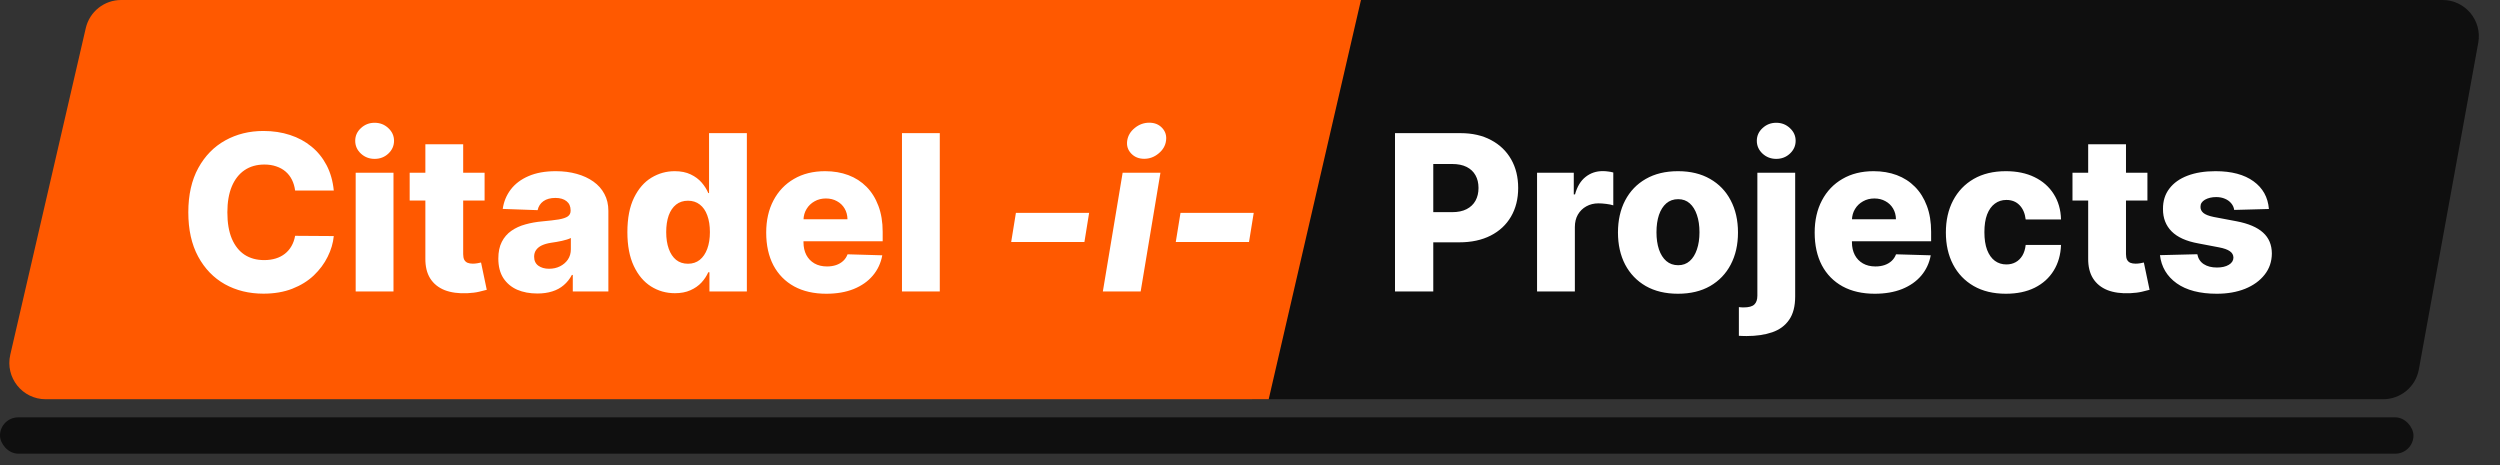 <svg width="129" height="24" viewBox="0 0 129 24" fill="none" xmlns="http://www.w3.org/2000/svg">
<rect x="0" y="0" width="129" height="24" fill="#333333" stroke="none"/>
<path d="M68.924 0H126.035C127.204 0 128.087 1.058 127.878 2.208L124.813 19.062C124.652 19.953 123.876 20.6 122.971 20.6H64.607L68.924 0Z" fill="#0F0F0F"/>
<path d="M71.982 15.041V6.87H75.357C75.969 6.87 76.497 6.989 76.942 7.229C77.388 7.465 77.733 7.797 77.975 8.222C78.217 8.645 78.338 9.137 78.338 9.699C78.338 10.262 78.214 10.756 77.967 11.179C77.722 11.599 77.372 11.925 76.918 12.156C76.463 12.388 75.923 12.504 75.297 12.504H73.215V10.947H74.93C75.228 10.947 75.477 10.896 75.677 10.792C75.879 10.688 76.032 10.543 76.135 10.357C76.239 10.168 76.291 9.949 76.291 9.699C76.291 9.446 76.239 9.228 76.135 9.044C76.032 8.858 75.879 8.714 75.677 8.613C75.474 8.512 75.226 8.462 74.93 8.462H73.957V15.041H71.982ZM79.312 15.041V8.913H81.207V10.03H81.271C81.382 9.625 81.565 9.325 81.817 9.128C82.07 8.928 82.364 8.829 82.699 8.829C82.79 8.829 82.883 8.835 82.978 8.849C83.074 8.859 83.163 8.877 83.246 8.901V10.596C83.153 10.564 83.03 10.539 82.879 10.521C82.73 10.502 82.597 10.493 82.48 10.493C82.248 10.493 82.04 10.544 81.853 10.648C81.67 10.749 81.525 10.892 81.418 11.075C81.315 11.256 81.263 11.469 81.263 11.714V15.041H79.312ZM86.584 15.157C85.94 15.157 85.387 15.025 84.924 14.762C84.463 14.496 84.108 14.126 83.858 13.653C83.611 13.177 83.487 12.625 83.487 11.997C83.487 11.367 83.611 10.815 83.858 10.341C84.108 9.865 84.463 9.495 84.924 9.232C85.387 8.966 85.94 8.833 86.584 8.833C87.227 8.833 87.779 8.966 88.24 9.232C88.702 9.495 89.058 9.865 89.305 10.341C89.555 10.815 89.68 11.367 89.68 11.997C89.68 12.625 89.555 13.177 89.305 13.653C89.058 14.126 88.702 14.496 88.24 14.762C87.779 15.025 87.227 15.157 86.584 15.157ZM86.596 13.685C86.83 13.685 87.028 13.613 87.19 13.469C87.352 13.326 87.476 13.126 87.561 12.871C87.649 12.615 87.693 12.32 87.693 11.985C87.693 11.644 87.649 11.347 87.561 11.091C87.476 10.836 87.352 10.636 87.19 10.493C87.028 10.349 86.83 10.277 86.596 10.277C86.353 10.277 86.149 10.349 85.981 10.493C85.816 10.636 85.69 10.836 85.602 11.091C85.517 11.347 85.474 11.644 85.474 11.985C85.474 12.32 85.517 12.615 85.602 12.871C85.69 13.126 85.816 13.326 85.981 13.469C86.149 13.613 86.353 13.685 86.596 13.685ZM90.68 8.913H92.631V15.297C92.631 15.802 92.527 16.204 92.319 16.502C92.115 16.8 91.825 17.014 91.45 17.144C91.075 17.274 90.632 17.34 90.121 17.34C90.052 17.34 89.987 17.338 89.925 17.336C89.864 17.333 89.798 17.33 89.726 17.328V15.847C89.774 15.853 89.816 15.857 89.853 15.859C89.891 15.862 89.928 15.863 89.965 15.863C90.234 15.863 90.42 15.813 90.524 15.712C90.628 15.613 90.68 15.462 90.68 15.257V8.913ZM91.653 8.198C91.379 8.198 91.144 8.108 90.947 7.927C90.75 7.743 90.652 7.523 90.652 7.265C90.652 7.009 90.75 6.791 90.947 6.61C91.144 6.427 91.379 6.335 91.653 6.335C91.93 6.335 92.165 6.427 92.359 6.61C92.556 6.791 92.655 7.009 92.655 7.265C92.655 7.523 92.556 7.743 92.359 7.927C92.165 8.108 91.93 8.198 91.653 8.198ZM96.737 15.157C96.096 15.157 95.543 15.031 95.078 14.778C94.615 14.523 94.258 14.16 94.008 13.689C93.761 13.215 93.637 12.653 93.637 12.001C93.637 11.368 93.762 10.815 94.012 10.341C94.262 9.865 94.615 9.495 95.07 9.232C95.525 8.966 96.061 8.833 96.678 8.833C97.114 8.833 97.513 8.901 97.875 9.036C98.237 9.172 98.549 9.373 98.812 9.639C99.076 9.905 99.281 10.233 99.427 10.624C99.573 11.013 99.646 11.458 99.646 11.961V12.448H94.32V11.315H97.831C97.828 11.107 97.779 10.922 97.683 10.76C97.587 10.598 97.456 10.471 97.288 10.381C97.123 10.288 96.933 10.241 96.718 10.241C96.499 10.241 96.304 10.29 96.131 10.389C95.958 10.485 95.821 10.616 95.72 10.784C95.619 10.949 95.566 11.136 95.56 11.347V12.5C95.56 12.75 95.61 12.969 95.708 13.158C95.806 13.344 95.946 13.489 96.127 13.593C96.308 13.697 96.523 13.749 96.773 13.749C96.946 13.749 97.103 13.725 97.244 13.677C97.385 13.629 97.506 13.558 97.607 13.465C97.708 13.372 97.784 13.258 97.835 13.122L99.626 13.174C99.552 13.576 99.388 13.925 99.136 14.223C98.885 14.519 98.557 14.749 98.15 14.914C97.743 15.076 97.272 15.157 96.737 15.157ZM103.504 15.157C102.857 15.157 102.303 15.024 101.84 14.758C101.38 14.492 101.026 14.122 100.779 13.649C100.531 13.173 100.407 12.622 100.407 11.997C100.407 11.369 100.531 10.819 100.779 10.345C101.029 9.869 101.384 9.498 101.844 9.232C102.307 8.966 102.859 8.833 103.5 8.833C104.066 8.833 104.56 8.935 104.98 9.14C105.403 9.345 105.733 9.635 105.97 10.01C106.209 10.382 106.335 10.82 106.349 11.323H104.525C104.488 11.009 104.382 10.763 104.206 10.584C104.033 10.406 103.807 10.317 103.528 10.317C103.302 10.317 103.103 10.381 102.933 10.509C102.763 10.634 102.63 10.82 102.534 11.067C102.441 11.312 102.395 11.615 102.395 11.977C102.395 12.339 102.441 12.645 102.534 12.895C102.63 13.142 102.763 13.33 102.933 13.457C103.103 13.582 103.302 13.645 103.528 13.645C103.709 13.645 103.868 13.606 104.007 13.529C104.148 13.452 104.263 13.339 104.354 13.19C104.444 13.038 104.501 12.855 104.525 12.639H106.349C106.33 13.145 106.204 13.586 105.97 13.964C105.738 14.342 105.412 14.636 104.992 14.846C104.574 15.053 104.078 15.157 103.504 15.157ZM110.807 8.913V10.349H106.94V8.913H110.807ZM107.75 7.444H109.701V13.114C109.701 13.234 109.72 13.331 109.757 13.405C109.797 13.477 109.854 13.529 109.929 13.561C110.003 13.59 110.092 13.605 110.196 13.605C110.271 13.605 110.349 13.598 110.432 13.585C110.517 13.569 110.581 13.556 110.623 13.545L110.918 14.954C110.825 14.98 110.694 15.013 110.523 15.053C110.356 15.093 110.155 15.118 109.921 15.129C109.463 15.15 109.071 15.097 108.744 14.97C108.419 14.839 108.171 14.637 107.998 14.363C107.827 14.089 107.745 13.745 107.75 13.33V7.444ZM117.076 10.784L115.285 10.832C115.266 10.704 115.215 10.591 115.133 10.493C115.051 10.392 114.943 10.313 114.81 10.257C114.679 10.199 114.528 10.169 114.355 10.169C114.129 10.169 113.936 10.215 113.776 10.305C113.619 10.396 113.542 10.518 113.545 10.672C113.542 10.792 113.59 10.896 113.689 10.983C113.79 11.071 113.969 11.142 114.227 11.195L115.408 11.418C116.02 11.535 116.475 11.73 116.773 12.001C117.074 12.272 117.225 12.631 117.228 13.078C117.225 13.498 117.1 13.864 116.853 14.175C116.608 14.487 116.273 14.729 115.847 14.902C115.422 15.072 114.935 15.157 114.387 15.157C113.512 15.157 112.821 14.977 112.316 14.618C111.813 14.257 111.526 13.773 111.454 13.166L113.381 13.118C113.424 13.342 113.534 13.512 113.713 13.629C113.891 13.746 114.118 13.804 114.395 13.804C114.645 13.804 114.848 13.758 115.005 13.665C115.162 13.572 115.242 13.448 115.245 13.294C115.242 13.155 115.181 13.045 115.061 12.963C114.941 12.877 114.754 12.811 114.499 12.763L113.429 12.559C112.815 12.448 112.357 12.242 112.057 11.941C111.756 11.638 111.607 11.252 111.61 10.784C111.607 10.374 111.716 10.024 111.937 9.735C112.158 9.442 112.472 9.218 112.879 9.064C113.286 8.91 113.766 8.833 114.319 8.833C115.149 8.833 115.803 9.007 116.282 9.355C116.761 9.701 117.026 10.177 117.076 10.784Z" fill="white"/>
<path d="M4.426 1.451C4.622 0.602 5.379 0 6.25 0H70.226L65.465 20.6H2.355C1.15 20.6 0.259 19.479 0.53 18.305L4.426 1.451Z" fill="#FF5900"/>
<path d="M17.223 9.83H15.228C15.201 9.625 15.146 9.441 15.064 9.276C14.982 9.111 14.873 8.97 14.737 8.853C14.601 8.736 14.44 8.647 14.254 8.585C14.07 8.521 13.867 8.49 13.643 8.49C13.247 8.49 12.905 8.587 12.618 8.781C12.333 8.975 12.114 9.256 11.96 9.623C11.808 9.99 11.732 10.434 11.732 10.956C11.732 11.498 11.809 11.953 11.964 12.32C12.121 12.684 12.34 12.96 12.622 13.146C12.907 13.33 13.243 13.421 13.632 13.421C13.85 13.421 14.048 13.393 14.226 13.338C14.407 13.282 14.565 13.201 14.701 13.094C14.839 12.985 14.952 12.854 15.04 12.699C15.13 12.542 15.193 12.365 15.228 12.168L17.223 12.181C17.188 12.542 17.083 12.899 16.907 13.25C16.735 13.601 16.496 13.921 16.193 14.211C15.89 14.499 15.52 14.727 15.084 14.898C14.65 15.068 14.153 15.153 13.592 15.153C12.852 15.153 12.19 14.991 11.604 14.666C11.022 14.339 10.562 13.863 10.224 13.238C9.886 12.613 9.717 11.852 9.717 10.956C9.717 10.056 9.889 9.294 10.232 8.669C10.575 8.044 11.039 7.569 11.624 7.245C12.21 6.92 12.865 6.758 13.592 6.758C14.086 6.758 14.544 6.827 14.964 6.965C15.384 7.101 15.754 7.301 16.073 7.564C16.393 7.825 16.652 8.145 16.852 8.525C17.051 8.906 17.175 9.341 17.223 9.83ZM18.353 15.041V8.913H20.304V15.041H18.353ZM19.33 8.198C19.056 8.198 18.821 8.108 18.624 7.927C18.427 7.743 18.329 7.523 18.329 7.265C18.329 7.009 18.427 6.791 18.624 6.61C18.821 6.427 19.056 6.335 19.33 6.335C19.607 6.335 19.843 6.427 20.037 6.61C20.233 6.791 20.332 7.009 20.332 7.265C20.332 7.523 20.233 7.743 20.037 7.927C19.843 8.108 19.607 8.198 19.33 8.198ZM25.005 8.913V10.349H21.139V8.913H25.005ZM21.949 7.444H23.9V13.114C23.9 13.234 23.919 13.331 23.956 13.405C23.996 13.477 24.053 13.529 24.128 13.561C24.202 13.59 24.291 13.605 24.395 13.605C24.469 13.605 24.548 13.598 24.63 13.585C24.715 13.569 24.779 13.556 24.822 13.545L25.117 14.954C25.024 14.98 24.892 15.013 24.722 15.053C24.555 15.093 24.354 15.118 24.12 15.129C23.662 15.15 23.27 15.097 22.942 14.97C22.618 14.839 22.369 14.637 22.196 14.363C22.026 14.089 21.944 13.745 21.949 13.33V7.444ZM27.729 15.145C27.338 15.145 26.991 15.08 26.687 14.95C26.387 14.817 26.149 14.617 25.973 14.351C25.8 14.082 25.714 13.746 25.714 13.342C25.714 13.001 25.773 12.714 25.893 12.48C26.013 12.246 26.178 12.055 26.388 11.909C26.598 11.763 26.84 11.652 27.114 11.578C27.388 11.501 27.681 11.449 27.992 11.422C28.34 11.39 28.621 11.357 28.834 11.323C29.047 11.285 29.201 11.233 29.297 11.167C29.395 11.098 29.444 11.001 29.444 10.876V10.856C29.444 10.651 29.374 10.493 29.233 10.381C29.092 10.269 28.902 10.213 28.662 10.213C28.404 10.213 28.197 10.269 28.04 10.381C27.883 10.493 27.783 10.647 27.741 10.844L25.941 10.78C25.994 10.408 26.131 10.075 26.352 9.782C26.576 9.487 26.881 9.256 27.27 9.088C27.661 8.918 28.13 8.833 28.678 8.833C29.069 8.833 29.43 8.879 29.76 8.972C30.09 9.063 30.377 9.196 30.622 9.371C30.866 9.544 31.055 9.757 31.188 10.01C31.324 10.262 31.392 10.551 31.392 10.876V15.041H29.556V14.188H29.508C29.399 14.395 29.259 14.57 29.089 14.714C28.922 14.858 28.724 14.966 28.495 15.037C28.269 15.109 28.013 15.145 27.729 15.145ZM28.331 13.868C28.541 13.868 28.73 13.826 28.898 13.741C29.068 13.655 29.204 13.538 29.305 13.389C29.406 13.238 29.456 13.062 29.456 12.863V12.28C29.401 12.309 29.333 12.336 29.253 12.36C29.176 12.384 29.091 12.407 28.997 12.428C28.904 12.449 28.809 12.468 28.71 12.484C28.612 12.5 28.517 12.514 28.427 12.528C28.243 12.557 28.086 12.602 27.956 12.663C27.828 12.724 27.73 12.804 27.661 12.903C27.594 12.998 27.561 13.113 27.561 13.246C27.561 13.448 27.633 13.602 27.776 13.709C27.923 13.815 28.108 13.868 28.331 13.868ZM34.823 15.129C34.371 15.129 33.96 15.012 33.59 14.778C33.22 14.544 32.925 14.193 32.704 13.725C32.484 13.257 32.373 12.675 32.373 11.981C32.373 11.26 32.488 10.667 32.716 10.201C32.945 9.736 33.244 9.391 33.614 9.168C33.986 8.944 34.387 8.833 34.815 8.833C35.137 8.833 35.412 8.889 35.641 9C35.87 9.109 36.059 9.25 36.208 9.423C36.357 9.596 36.47 9.776 36.547 9.962H36.587V6.87H38.538V15.041H36.607V14.048H36.547C36.464 14.237 36.347 14.414 36.196 14.579C36.044 14.743 35.854 14.876 35.625 14.977C35.399 15.079 35.132 15.129 34.823 15.129ZM35.501 13.609C35.738 13.609 35.94 13.542 36.108 13.409C36.276 13.274 36.404 13.084 36.495 12.839C36.585 12.594 36.631 12.307 36.631 11.977C36.631 11.642 36.585 11.353 36.495 11.111C36.407 10.869 36.278 10.683 36.108 10.553C35.94 10.422 35.738 10.357 35.501 10.357C35.259 10.357 35.054 10.424 34.887 10.556C34.719 10.69 34.592 10.877 34.504 11.119C34.419 11.361 34.376 11.647 34.376 11.977C34.376 12.307 34.42 12.594 34.508 12.839C34.596 13.084 34.722 13.274 34.887 13.409C35.054 13.542 35.259 13.609 35.501 13.609ZM42.637 15.157C41.996 15.157 41.442 15.031 40.977 14.778C40.514 14.523 40.158 14.16 39.907 13.689C39.66 13.215 39.536 12.653 39.536 12.001C39.536 11.368 39.661 10.815 39.911 10.341C40.162 9.865 40.514 9.495 40.969 9.232C41.424 8.966 41.96 8.833 42.577 8.833C43.013 8.833 43.412 8.901 43.774 9.036C44.136 9.172 44.448 9.373 44.712 9.639C44.975 9.905 45.18 10.233 45.326 10.624C45.472 11.013 45.546 11.458 45.546 11.961V12.448H40.219V11.315H43.73C43.727 11.107 43.678 10.922 43.582 10.76C43.487 10.598 43.355 10.471 43.187 10.381C43.023 10.288 42.832 10.241 42.617 10.241C42.399 10.241 42.203 10.29 42.03 10.389C41.857 10.485 41.72 10.616 41.619 10.784C41.518 10.949 41.465 11.136 41.46 11.347V12.5C41.46 12.75 41.509 12.969 41.607 13.158C41.706 13.344 41.845 13.489 42.026 13.593C42.207 13.697 42.423 13.749 42.673 13.749C42.846 13.749 43.002 13.725 43.144 13.677C43.285 13.629 43.406 13.558 43.507 13.465C43.608 13.372 43.684 13.258 43.734 13.122L45.526 13.174C45.451 13.576 45.288 13.925 45.035 14.223C44.785 14.519 44.456 14.749 44.049 14.914C43.642 15.076 43.172 15.157 42.637 15.157ZM48.493 6.87V15.041H46.542V6.87H48.493Z" fill="white"/>
<path d="M56.199 10.983L55.956 12.488H52.177L52.421 10.983H56.199ZM56.907 15.041L57.928 8.913H59.879L58.858 15.041H56.907ZM59.041 8.194C58.765 8.194 58.54 8.103 58.367 7.919C58.194 7.735 58.126 7.516 58.163 7.261C58.201 7.003 58.331 6.783 58.555 6.602C58.778 6.421 59.027 6.331 59.301 6.331C59.577 6.331 59.8 6.421 59.967 6.602C60.137 6.783 60.204 7.003 60.167 7.261C60.135 7.516 60.007 7.735 59.783 7.919C59.563 8.103 59.315 8.194 59.041 8.194ZM64.692 10.983L64.449 12.488H60.67L60.914 10.983H64.692Z" fill="white"/>
<rect y="21.536" width="124.535" height="1.873" rx="0.936" fill="#0F0F0F"/>
</svg>
